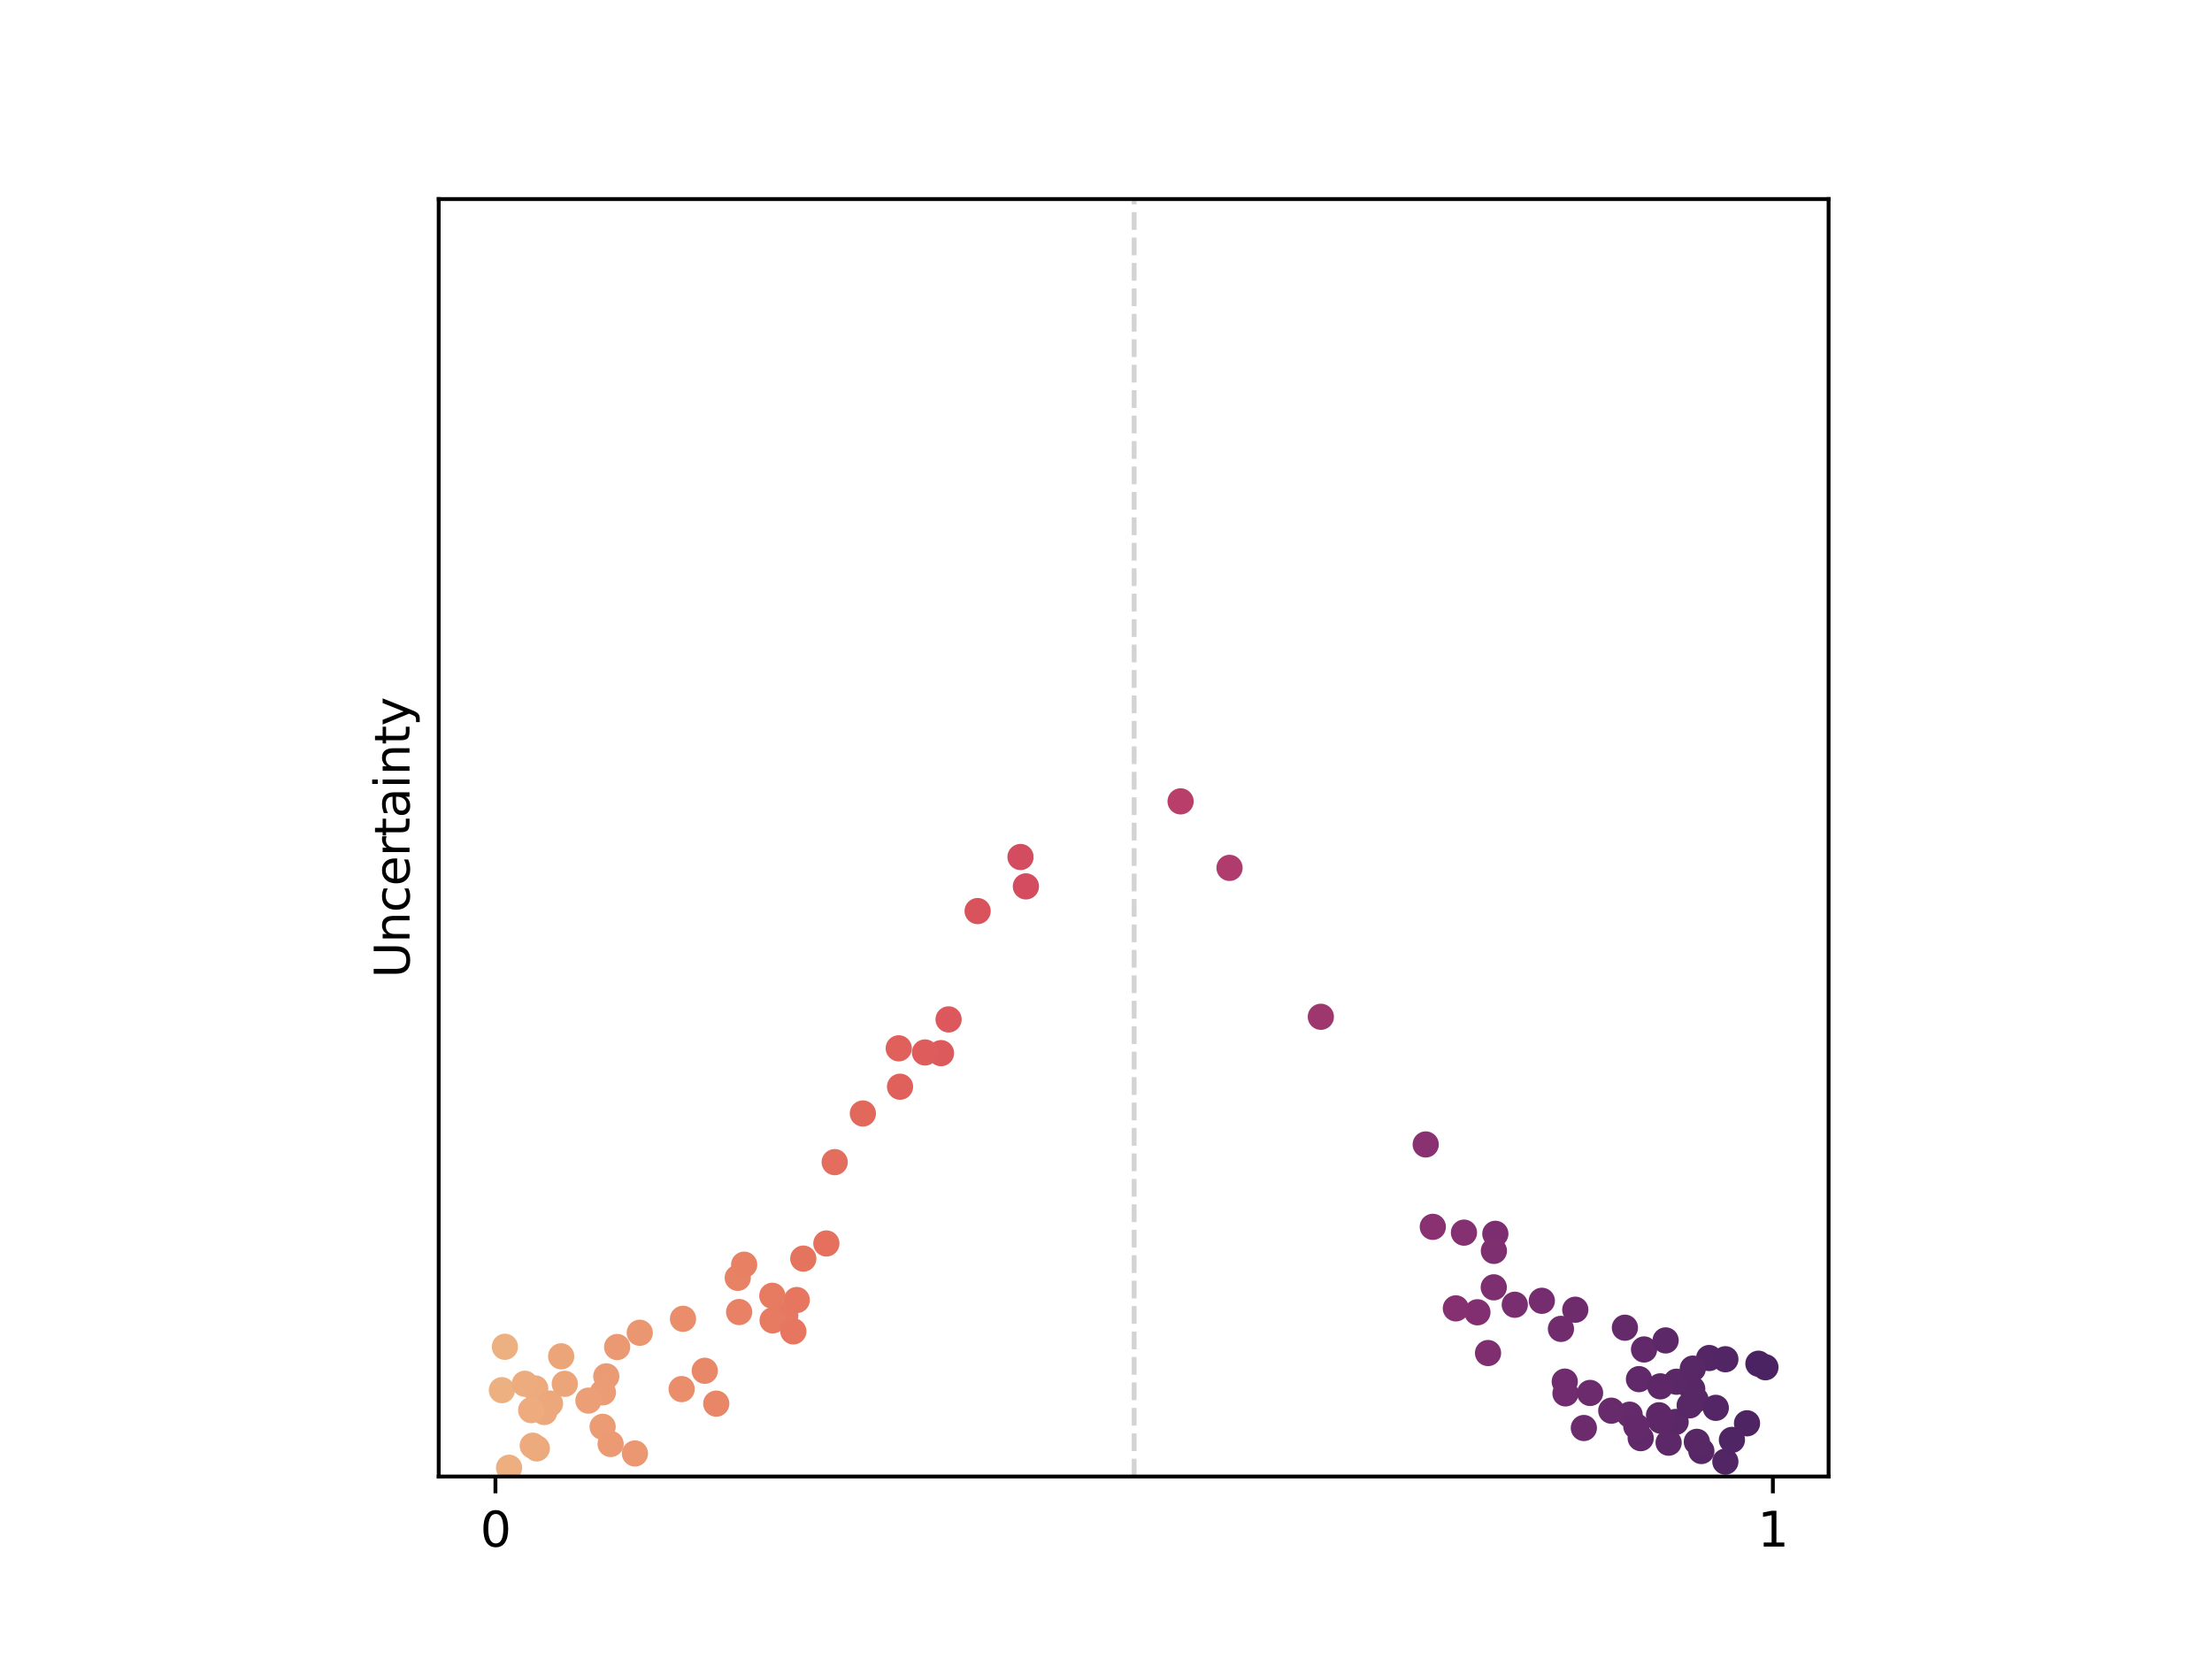 <?xml version="1.0" encoding="utf-8" standalone="no"?>
<!DOCTYPE svg PUBLIC "-//W3C//DTD SVG 1.1//EN"
  "http://www.w3.org/Graphics/SVG/1.1/DTD/svg11.dtd">
<svg xmlns:xlink="http://www.w3.org/1999/xlink" width="460.8pt" height="345.6pt" viewBox="0 0 460.8 345.6" xmlns="http://www.w3.org/2000/svg" version="1.1">
 <defs>
  <style type="text/css">*{stroke-linejoin: round; stroke-linecap: butt}</style>
 </defs>
 <g id="figure_1">
  <g id="patch_1">
   <path d="M 0 345.6 
L 460.8 345.6 
L 460.8 0 
L 0 0 
L 0 345.6 
z
" style="fill: none"/>
  </g>
  <g id="axes_1">
   <g id="patch_2">
    <path d="M 91.391 307.584 
L 380.929 307.584 
L 380.929 41.472 
L 91.391 41.472 
L 91.391 307.584 
z
" style="fill: none"/>
   </g>
   <g id="PathCollection_1">
    <defs>
     <path id="C0_0_00687b740f" d="M 0 2.236 
C 0.593 2.236 1.162 2 1.581 1.581 
C 2 1.162 2.236 0.593 2.236 -0 
C 2.236 -0.593 2 -1.162 1.581 -1.581 
C 1.162 -2 0.593 -2.236 0 -2.236 
C -0.593 -2.236 -1.162 -2 -1.581 -1.581 
C -2 -1.162 -2.236 -0.593 -2.236 0 
C -2.236 0.593 -2 1.162 -1.581 1.581 
C -1.162 2 -0.593 2.236 0 2.236 
z
"/>
    </defs>
    <g clip-path="url(#p570dd96b54)">
     <use xlink:href="#C0_0_00687b740f" x="111.494" y="289.234" style="fill: #ecaa7d; stroke: #ecaa7d"/>
    </g>
    <g clip-path="url(#p570dd96b54)">
     <use xlink:href="#C0_0_00687b740f" x="196.031" y="219.388" style="fill: #dd5a5c; stroke: #dd5a5c"/>
    </g>
    <g clip-path="url(#p570dd96b54)">
     <use xlink:href="#C0_0_00687b740f" x="187.495" y="226.382" style="fill: #e0615c; stroke: #e0615c"/>
    </g>
    <g clip-path="url(#p570dd96b54)">
     <use xlink:href="#C0_0_00687b740f" x="133.273" y="277.638" style="fill: #ea9671; stroke: #ea9671"/>
    </g>
    <g clip-path="url(#p570dd96b54)">
     <use xlink:href="#C0_0_00687b740f" x="163.588" y="274.042" style="fill: #e67861; stroke: #e67861"/>
    </g>
    <g clip-path="url(#p570dd96b54)">
     <use xlink:href="#C0_0_00687b740f" x="146.814" y="285.559" style="fill: #e98868; stroke: #e98868"/>
    </g>
    <g clip-path="url(#p570dd96b54)">
     <use xlink:href="#C0_0_00687b740f" x="153.686" y="266.197" style="fill: #e88265; stroke: #e88265"/>
    </g>
    <g clip-path="url(#p570dd96b54)">
     <use xlink:href="#C0_0_00687b740f" x="126.3" y="286.716" style="fill: #eb9b74; stroke: #eb9b74"/>
    </g>
    <g clip-path="url(#p570dd96b54)">
     <use xlink:href="#C0_0_00687b740f" x="167.34" y="262.191" style="fill: #e5745f; stroke: #e5745f"/>
    </g>
    <g clip-path="url(#p570dd96b54)">
     <use xlink:href="#C0_0_00687b740f" x="111.827" y="301.73" style="fill: #eca97c; stroke: #eca97c"/>
    </g>
    <g clip-path="url(#p570dd96b54)">
     <use xlink:href="#C0_0_00687b740f" x="110.987" y="301.166" style="fill: #ecaa7d; stroke: #ecaa7d"/>
    </g>
    <g clip-path="url(#p570dd96b54)">
     <use xlink:href="#C0_0_00687b740f" x="106.047" y="305.762" style="fill: #edaf80; stroke: #edaf80"/>
    </g>
    <g clip-path="url(#p570dd96b54)">
     <use xlink:href="#C0_0_00687b740f" x="155.025" y="263.455" style="fill: #e88064; stroke: #e88064"/>
    </g>
    <g clip-path="url(#p570dd96b54)">
     <use xlink:href="#C0_0_00687b740f" x="212.592" y="178.53" style="fill: #d44c60; stroke: #d44c60"/>
    </g>
    <g clip-path="url(#p570dd96b54)">
     <use xlink:href="#C0_0_00687b740f" x="165.979" y="270.818" style="fill: #e67660; stroke: #e67660"/>
    </g>
    <g clip-path="url(#p570dd96b54)">
     <use xlink:href="#C0_0_00687b740f" x="116.899" y="282.546" style="fill: #eca479; stroke: #eca479"/>
    </g>
    <g clip-path="url(#p570dd96b54)">
     <use xlink:href="#C0_0_00687b740f" x="160.947" y="275.06" style="fill: #e77b62; stroke: #e77b62"/>
    </g>
    <g clip-path="url(#p570dd96b54)">
     <use xlink:href="#C0_0_00687b740f" x="128.564" y="280.612" style="fill: #eb9973; stroke: #eb9973"/>
    </g>
    <g clip-path="url(#p570dd96b54)">
     <use xlink:href="#C0_0_00687b740f" x="192.689" y="219.247" style="fill: #de5d5c; stroke: #de5d5c"/>
    </g>
    <g clip-path="url(#p570dd96b54)">
     <use xlink:href="#C0_0_00687b740f" x="172.147" y="259.036" style="fill: #e5705e; stroke: #e5705e"/>
    </g>
    <g clip-path="url(#p570dd96b54)">
     <use xlink:href="#C0_0_00687b740f" x="114.58" y="292.382" style="fill: #eca77b; stroke: #eca77b"/>
    </g>
    <g clip-path="url(#p570dd96b54)">
     <use xlink:href="#C0_0_00687b740f" x="125.593" y="290.055" style="fill: #eb9c75; stroke: #eb9c75"/>
    </g>
    <g clip-path="url(#p570dd96b54)">
     <use xlink:href="#C0_0_00687b740f" x="173.88" y="242.096" style="fill: #e46e5e; stroke: #e46e5e"/>
    </g>
    <g clip-path="url(#p570dd96b54)">
     <use xlink:href="#C0_0_00687b740f" x="113.378" y="294.151" style="fill: #eca87c; stroke: #eca87c"/>
    </g>
    <g clip-path="url(#p570dd96b54)">
     <use xlink:href="#C0_0_00687b740f" x="125.54" y="297.232" style="fill: #eb9c75; stroke: #eb9c75"/>
    </g>
    <g clip-path="url(#p570dd96b54)">
     <use xlink:href="#C0_0_00687b740f" x="203.657" y="189.794" style="fill: #d9535d; stroke: #d9535d"/>
    </g>
    <g clip-path="url(#p570dd96b54)">
     <use xlink:href="#C0_0_00687b740f" x="149.207" y="292.403" style="fill: #e98667; stroke: #e98667"/>
    </g>
    <g clip-path="url(#p570dd96b54)">
     <use xlink:href="#C0_0_00687b740f" x="105.18" y="280.564" style="fill: #edb081; stroke: #edb081"/>
    </g>
    <g clip-path="url(#p570dd96b54)">
     <use xlink:href="#C0_0_00687b740f" x="179.752" y="231.961" style="fill: #e3685c; stroke: #e3685c"/>
    </g>
    <g clip-path="url(#p570dd96b54)">
     <use xlink:href="#C0_0_00687b740f" x="141.998" y="289.373" style="fill: #e98d6b; stroke: #e98d6b"/>
    </g>
    <g clip-path="url(#p570dd96b54)">
     <use xlink:href="#C0_0_00687b740f" x="160.885" y="269.931" style="fill: #e77b62; stroke: #e77b62"/>
    </g>
    <g clip-path="url(#p570dd96b54)">
     <use xlink:href="#C0_0_00687b740f" x="132.265" y="302.782" style="fill: #eb9771; stroke: #eb9771"/>
    </g>
    <g clip-path="url(#p570dd96b54)">
     <use xlink:href="#C0_0_00687b740f" x="165.27" y="277.348" style="fill: #e67660; stroke: #e67660"/>
    </g>
    <g clip-path="url(#p570dd96b54)">
     <use xlink:href="#C0_0_00687b740f" x="117.654" y="288.277" style="fill: #eca479; stroke: #eca479"/>
    </g>
    <g clip-path="url(#p570dd96b54)">
     <use xlink:href="#C0_0_00687b740f" x="187.226" y="218.385" style="fill: #e0615c; stroke: #e0615c"/>
    </g>
    <g clip-path="url(#p570dd96b54)">
     <use xlink:href="#C0_0_00687b740f" x="122.576" y="291.773" style="fill: #ec9f76; stroke: #ec9f76"/>
    </g>
    <g clip-path="url(#p570dd96b54)">
     <use xlink:href="#C0_0_00687b740f" x="153.975" y="273.322" style="fill: #e88165; stroke: #e88165"/>
    </g>
    <g clip-path="url(#p570dd96b54)">
     <use xlink:href="#C0_0_00687b740f" x="197.606" y="212.359" style="fill: #dc585c; stroke: #dc585c"/>
    </g>
    <g clip-path="url(#p570dd96b54)">
     <use xlink:href="#C0_0_00687b740f" x="127.207" y="300.809" style="fill: #eb9a73; stroke: #eb9a73"/>
    </g>
    <g clip-path="url(#p570dd96b54)">
     <use xlink:href="#C0_0_00687b740f" x="104.551" y="289.598" style="fill: #edb081; stroke: #edb081"/>
    </g>
    <g clip-path="url(#p570dd96b54)">
     <use xlink:href="#C0_0_00687b740f" x="213.714" y="184.649" style="fill: #d34c60; stroke: #d34c60"/>
    </g>
    <g clip-path="url(#p570dd96b54)">
     <use xlink:href="#C0_0_00687b740f" x="110.658" y="293.757" style="fill: #edab7e; stroke: #edab7e"/>
    </g>
    <g clip-path="url(#p570dd96b54)">
     <use xlink:href="#C0_0_00687b740f" x="109.334" y="288.269" style="fill: #edac7e; stroke: #edac7e"/>
    </g>
    <g clip-path="url(#p570dd96b54)">
     <use xlink:href="#C0_0_00687b740f" x="142.282" y="274.731" style="fill: #e98d6b; stroke: #e98d6b"/>
    </g>
    <g clip-path="url(#p570dd96b54)">
     <use xlink:href="#C0_0_00687b740f" x="311.507" y="257.028" style="fill: #7d2e70; stroke: #7d2e70"/>
    </g>
    <g clip-path="url(#p570dd96b54)">
     <use xlink:href="#C0_0_00687b740f" x="341.429" y="287.301" style="fill: #62296a; stroke: #62296a"/>
    </g>
    <g clip-path="url(#p570dd96b54)">
     <use xlink:href="#C0_0_00687b740f" x="328.161" y="272.839" style="fill: #6e2c6d; stroke: #6e2c6d"/>
    </g>
    <g clip-path="url(#p570dd96b54)">
     <use xlink:href="#C0_0_00687b740f" x="342.486" y="281.118" style="fill: #612969; stroke: #612969"/>
    </g>
    <g clip-path="url(#p570dd96b54)">
     <use xlink:href="#C0_0_00687b740f" x="347.606" y="300.54" style="fill: #5c2868; stroke: #5c2868"/>
    </g>
    <g clip-path="url(#p570dd96b54)">
     <use xlink:href="#C0_0_00687b740f" x="349.064" y="296.223" style="fill: #5b2867; stroke: #5b2867"/>
    </g>
    <g clip-path="url(#p570dd96b54)">
     <use xlink:href="#C0_0_00687b740f" x="352.525" y="289.348" style="fill: #582766; stroke: #582766"/>
    </g>
    <g clip-path="url(#p570dd96b54)">
     <use xlink:href="#C0_0_00687b740f" x="359.423" y="304.48" style="fill: #522564; stroke: #522564"/>
    </g>
    <g clip-path="url(#p570dd96b54)">
     <use xlink:href="#C0_0_00687b740f" x="351.99" y="292.766" style="fill: #582766; stroke: #582766"/>
    </g>
    <g clip-path="url(#p570dd96b54)">
     <use xlink:href="#C0_0_00687b740f" x="311.205" y="260.58" style="fill: #7e2f70; stroke: #7e2f70"/>
    </g>
    <g clip-path="url(#p570dd96b54)">
     <use xlink:href="#C0_0_00687b740f" x="345.953" y="295.958" style="fill: #5e2868; stroke: #5e2868"/>
    </g>
    <g clip-path="url(#p570dd96b54)">
     <use xlink:href="#C0_0_00687b740f" x="354.427" y="302.27" style="fill: #562666; stroke: #562666"/>
    </g>
    <g clip-path="url(#p570dd96b54)">
     <use xlink:href="#C0_0_00687b740f" x="275.156" y="211.815" style="fill: #9f376f; stroke: #9f376f"/>
    </g>
    <g clip-path="url(#p570dd96b54)">
     <use xlink:href="#C0_0_00687b740f" x="311.179" y="268.176" style="fill: #7e2f70; stroke: #7e2f70"/>
    </g>
    <g clip-path="url(#p570dd96b54)">
     <use xlink:href="#C0_0_00687b740f" x="366.31" y="284.086" style="fill: #4c2362; stroke: #4c2362"/>
    </g>
    <g clip-path="url(#p570dd96b54)">
     <use xlink:href="#C0_0_00687b740f" x="349.234" y="287.837" style="fill: #5b2867; stroke: #5b2867"/>
    </g>
    <g clip-path="url(#p570dd96b54)">
     <use xlink:href="#C0_0_00687b740f" x="256.134" y="180.795" style="fill: #b03b6d; stroke: #b03b6d"/>
    </g>
    <g clip-path="url(#p570dd96b54)">
     <use xlink:href="#C0_0_00687b740f" x="321.192" y="270.978" style="fill: #752d6f; stroke: #752d6f"/>
    </g>
    <g clip-path="url(#p570dd96b54)">
     <use xlink:href="#C0_0_00687b740f" x="307.772" y="273.373" style="fill: #812f70; stroke: #812f70"/>
    </g>
    <g clip-path="url(#p570dd96b54)">
     <use xlink:href="#C0_0_00687b740f" x="341.786" y="299.592" style="fill: #62296a; stroke: #62296a"/>
    </g>
    <g clip-path="url(#p570dd96b54)">
     <use xlink:href="#C0_0_00687b740f" x="329.944" y="297.479" style="fill: #6c2b6d; stroke: #6c2b6d"/>
    </g>
    <g clip-path="url(#p570dd96b54)">
     <use xlink:href="#C0_0_00687b740f" x="345.866" y="288.802" style="fill: #5e2868; stroke: #5e2868"/>
    </g>
    <g clip-path="url(#p570dd96b54)">
     <use xlink:href="#C0_0_00687b740f" x="325.969" y="287.814" style="fill: #702c6e; stroke: #702c6e"/>
    </g>
    <g clip-path="url(#p570dd96b54)">
     <use xlink:href="#C0_0_00687b740f" x="367.769" y="284.824" style="fill: #4b2362; stroke: #4b2362"/>
    </g>
    <g clip-path="url(#p570dd96b54)">
     <use xlink:href="#C0_0_00687b740f" x="315.558" y="271.803" style="fill: #792e6f; stroke: #792e6f"/>
    </g>
    <g clip-path="url(#p570dd96b54)">
     <use xlink:href="#C0_0_00687b740f" x="356.052" y="282.901" style="fill: #552665; stroke: #552665"/>
    </g>
    <g clip-path="url(#p570dd96b54)">
     <use xlink:href="#C0_0_00687b740f" x="352.64" y="285.106" style="fill: #582766; stroke: #582766"/>
    </g>
    <g clip-path="url(#p570dd96b54)">
     <use xlink:href="#C0_0_00687b740f" x="303.281" y="272.559" style="fill: #853071; stroke: #853071"/>
    </g>
    <g clip-path="url(#p570dd96b54)">
     <use xlink:href="#C0_0_00687b740f" x="326.12" y="290.269" style="fill: #702c6e; stroke: #702c6e"/>
    </g>
    <g clip-path="url(#p570dd96b54)">
     <use xlink:href="#C0_0_00687b740f" x="298.479" y="255.575" style="fill: #893171; stroke: #893171"/>
    </g>
    <g clip-path="url(#p570dd96b54)">
     <use xlink:href="#C0_0_00687b740f" x="304.971" y="256.781" style="fill: #843071; stroke: #843071"/>
    </g>
    <g clip-path="url(#p570dd96b54)">
     <use xlink:href="#C0_0_00687b740f" x="331.241" y="290.176" style="fill: #6b2b6c; stroke: #6b2b6c"/>
    </g>
    <g clip-path="url(#p570dd96b54)">
     <use xlink:href="#C0_0_00687b740f" x="360.789" y="299.957" style="fill: #502564; stroke: #502564"/>
    </g>
    <g clip-path="url(#p570dd96b54)">
     <use xlink:href="#C0_0_00687b740f" x="353.215" y="291.58" style="fill: #582766; stroke: #582766"/>
    </g>
    <g clip-path="url(#p570dd96b54)">
     <use xlink:href="#C0_0_00687b740f" x="325.173" y="276.829" style="fill: #712c6e; stroke: #712c6e"/>
    </g>
    <g clip-path="url(#p570dd96b54)">
     <use xlink:href="#C0_0_00687b740f" x="359.427" y="283.156" style="fill: #522564; stroke: #522564"/>
    </g>
    <g clip-path="url(#p570dd96b54)">
     <use xlink:href="#C0_0_00687b740f" x="346.979" y="279.234" style="fill: #5d2868; stroke: #5d2868"/>
    </g>
    <g clip-path="url(#p570dd96b54)">
     <use xlink:href="#C0_0_00687b740f" x="297.001" y="238.41" style="fill: #8a3171; stroke: #8a3171"/>
    </g>
    <g clip-path="url(#p570dd96b54)">
     <use xlink:href="#C0_0_00687b740f" x="345.61" y="294.826" style="fill: #5e2868; stroke: #5e2868"/>
    </g>
    <g clip-path="url(#p570dd96b54)">
     <use xlink:href="#C0_0_00687b740f" x="357.429" y="293.28" style="fill: #542665; stroke: #542665"/>
    </g>
    <g clip-path="url(#p570dd96b54)">
     <use xlink:href="#C0_0_00687b740f" x="245.939" y="166.941" style="fill: #b93e6a; stroke: #b93e6a"/>
    </g>
    <g clip-path="url(#p570dd96b54)">
     <use xlink:href="#C0_0_00687b740f" x="309.985" y="281.863" style="fill: #7f2f70; stroke: #7f2f70"/>
    </g>
    <g clip-path="url(#p570dd96b54)">
     <use xlink:href="#C0_0_00687b740f" x="339.484" y="294.704" style="fill: #642a6a; stroke: #642a6a"/>
    </g>
    <g clip-path="url(#p570dd96b54)">
     <use xlink:href="#C0_0_00687b740f" x="340.875" y="297.142" style="fill: #63296a; stroke: #63296a"/>
    </g>
    <g clip-path="url(#p570dd96b54)">
     <use xlink:href="#C0_0_00687b740f" x="338.499" y="276.587" style="fill: #642a6a; stroke: #642a6a"/>
    </g>
    <g clip-path="url(#p570dd96b54)">
     <use xlink:href="#C0_0_00687b740f" x="353.483" y="300.362" style="fill: #572766; stroke: #572766"/>
    </g>
    <g clip-path="url(#p570dd96b54)">
     <use xlink:href="#C0_0_00687b740f" x="363.936" y="296.499" style="fill: #4e2463; stroke: #4e2463"/>
    </g>
    <g clip-path="url(#p570dd96b54)">
     <use xlink:href="#C0_0_00687b740f" x="335.66" y="293.871" style="fill: #672a6b; stroke: #672a6b"/>
    </g>
   </g>
   <g id="matplotlib.axis_1">
    <g id="xtick_1">
     <g id="line2d_1">
      <defs>
       <path id="m744f575859" d="M 0 0 
L 0 3.5 
" style="stroke: #000000; stroke-width: 0.8"/>
      </defs>
      <g>
       <use xlink:href="#m744f575859" x="103.209" y="307.584" style="stroke: #000000; stroke-width: 0.8"/>
      </g>
     </g>
     <g id="text_1">
      <!-- 0 -->
      <g transform="translate(100.028 322.182) scale(0.1 -0.1)">
       <defs>
        <path id="DejaVuSans-30" d="M 2034 4250 
Q 1547 4250 1301 3770 
Q 1056 3291 1056 2328 
Q 1056 1369 1301 889 
Q 1547 409 2034 409 
Q 2525 409 2770 889 
Q 3016 1369 3016 2328 
Q 3016 3291 2770 3770 
Q 2525 4250 2034 4250 
z
M 2034 4750 
Q 2819 4750 3233 4129 
Q 3647 3509 3647 2328 
Q 3647 1150 3233 529 
Q 2819 -91 2034 -91 
Q 1250 -91 836 529 
Q 422 1150 422 2328 
Q 422 3509 836 4129 
Q 1250 4750 2034 4750 
z
" transform="scale(0.016)"/>
       </defs>
       <use xlink:href="#DejaVuSans-30"/>
      </g>
     </g>
    </g>
    <g id="xtick_2">
     <g id="line2d_2">
      <g>
       <use xlink:href="#m744f575859" x="369.321" y="307.584" style="stroke: #000000; stroke-width: 0.8"/>
      </g>
     </g>
     <g id="text_2">
      <!-- 1 -->
      <g transform="translate(366.14 322.182) scale(0.1 -0.1)">
       <defs>
        <path id="DejaVuSans-31" d="M 794 531 
L 1825 531 
L 1825 4091 
L 703 3866 
L 703 4441 
L 1819 4666 
L 2450 4666 
L 2450 531 
L 3481 531 
L 3481 0 
L 794 0 
L 794 531 
z
" transform="scale(0.016)"/>
       </defs>
       <use xlink:href="#DejaVuSans-31"/>
      </g>
     </g>
    </g>
   </g>
   <g id="matplotlib.axis_2">
    <g id="text_3">
     <!-- Uncertainty -->
     <g transform="translate(85.311 203.739) rotate(-90) scale(0.1 -0.1)">
      <defs>
       <path id="DejaVuSans-55" d="M 556 4666 
L 1191 4666 
L 1191 1831 
Q 1191 1081 1462 751 
Q 1734 422 2344 422 
Q 2950 422 3222 751 
Q 3494 1081 3494 1831 
L 3494 4666 
L 4128 4666 
L 4128 1753 
Q 4128 841 3676 375 
Q 3225 -91 2344 -91 
Q 1459 -91 1007 375 
Q 556 841 556 1753 
L 556 4666 
z
" transform="scale(0.016)"/>
       <path id="DejaVuSans-6e" d="M 3513 2113 
L 3513 0 
L 2938 0 
L 2938 2094 
Q 2938 2591 2744 2837 
Q 2550 3084 2163 3084 
Q 1697 3084 1428 2787 
Q 1159 2491 1159 1978 
L 1159 0 
L 581 0 
L 581 3500 
L 1159 3500 
L 1159 2956 
Q 1366 3272 1645 3428 
Q 1925 3584 2291 3584 
Q 2894 3584 3203 3211 
Q 3513 2838 3513 2113 
z
" transform="scale(0.016)"/>
       <path id="DejaVuSans-63" d="M 3122 3366 
L 3122 2828 
Q 2878 2963 2633 3030 
Q 2388 3097 2138 3097 
Q 1578 3097 1268 2742 
Q 959 2388 959 1747 
Q 959 1106 1268 751 
Q 1578 397 2138 397 
Q 2388 397 2633 464 
Q 2878 531 3122 666 
L 3122 134 
Q 2881 22 2623 -34 
Q 2366 -91 2075 -91 
Q 1284 -91 818 406 
Q 353 903 353 1747 
Q 353 2603 823 3093 
Q 1294 3584 2113 3584 
Q 2378 3584 2631 3529 
Q 2884 3475 3122 3366 
z
" transform="scale(0.016)"/>
       <path id="DejaVuSans-65" d="M 3597 1894 
L 3597 1613 
L 953 1613 
Q 991 1019 1311 708 
Q 1631 397 2203 397 
Q 2534 397 2845 478 
Q 3156 559 3463 722 
L 3463 178 
Q 3153 47 2828 -22 
Q 2503 -91 2169 -91 
Q 1331 -91 842 396 
Q 353 884 353 1716 
Q 353 2575 817 3079 
Q 1281 3584 2069 3584 
Q 2775 3584 3186 3129 
Q 3597 2675 3597 1894 
z
M 3022 2063 
Q 3016 2534 2758 2815 
Q 2500 3097 2075 3097 
Q 1594 3097 1305 2825 
Q 1016 2553 972 2059 
L 3022 2063 
z
" transform="scale(0.016)"/>
       <path id="DejaVuSans-72" d="M 2631 2963 
Q 2534 3019 2420 3045 
Q 2306 3072 2169 3072 
Q 1681 3072 1420 2755 
Q 1159 2438 1159 1844 
L 1159 0 
L 581 0 
L 581 3500 
L 1159 3500 
L 1159 2956 
Q 1341 3275 1631 3429 
Q 1922 3584 2338 3584 
Q 2397 3584 2469 3576 
Q 2541 3569 2628 3553 
L 2631 2963 
z
" transform="scale(0.016)"/>
       <path id="DejaVuSans-74" d="M 1172 4494 
L 1172 3500 
L 2356 3500 
L 2356 3053 
L 1172 3053 
L 1172 1153 
Q 1172 725 1289 603 
Q 1406 481 1766 481 
L 2356 481 
L 2356 0 
L 1766 0 
Q 1100 0 847 248 
Q 594 497 594 1153 
L 594 3053 
L 172 3053 
L 172 3500 
L 594 3500 
L 594 4494 
L 1172 4494 
z
" transform="scale(0.016)"/>
       <path id="DejaVuSans-61" d="M 2194 1759 
Q 1497 1759 1228 1600 
Q 959 1441 959 1056 
Q 959 750 1161 570 
Q 1363 391 1709 391 
Q 2188 391 2477 730 
Q 2766 1069 2766 1631 
L 2766 1759 
L 2194 1759 
z
M 3341 1997 
L 3341 0 
L 2766 0 
L 2766 531 
Q 2569 213 2275 61 
Q 1981 -91 1556 -91 
Q 1019 -91 701 211 
Q 384 513 384 1019 
Q 384 1609 779 1909 
Q 1175 2209 1959 2209 
L 2766 2209 
L 2766 2266 
Q 2766 2663 2505 2880 
Q 2244 3097 1772 3097 
Q 1472 3097 1187 3025 
Q 903 2953 641 2809 
L 641 3341 
Q 956 3463 1253 3523 
Q 1550 3584 1831 3584 
Q 2591 3584 2966 3190 
Q 3341 2797 3341 1997 
z
" transform="scale(0.016)"/>
       <path id="DejaVuSans-69" d="M 603 3500 
L 1178 3500 
L 1178 0 
L 603 0 
L 603 3500 
z
M 603 4863 
L 1178 4863 
L 1178 4134 
L 603 4134 
L 603 4863 
z
" transform="scale(0.016)"/>
       <path id="DejaVuSans-79" d="M 2059 -325 
Q 1816 -950 1584 -1140 
Q 1353 -1331 966 -1331 
L 506 -1331 
L 506 -850 
L 844 -850 
Q 1081 -850 1212 -737 
Q 1344 -625 1503 -206 
L 1606 56 
L 191 3500 
L 800 3500 
L 1894 763 
L 2988 3500 
L 3597 3500 
L 2059 -325 
z
" transform="scale(0.016)"/>
      </defs>
      <use xlink:href="#DejaVuSans-55"/>
      <use xlink:href="#DejaVuSans-6e" x="73.193"/>
      <use xlink:href="#DejaVuSans-63" x="136.572"/>
      <use xlink:href="#DejaVuSans-65" x="191.553"/>
      <use xlink:href="#DejaVuSans-72" x="253.076"/>
      <use xlink:href="#DejaVuSans-74" x="294.189"/>
      <use xlink:href="#DejaVuSans-61" x="333.398"/>
      <use xlink:href="#DejaVuSans-69" x="394.678"/>
      <use xlink:href="#DejaVuSans-6e" x="422.461"/>
      <use xlink:href="#DejaVuSans-74" x="485.84"/>
      <use xlink:href="#DejaVuSans-79" x="525.049"/>
     </g>
    </g>
   </g>
   <g id="line2d_3">
    <path d="M 236.265 307.584 
L 236.265 41.472 
" clip-path="url(#p570dd96b54)" style="fill: none; stroke-dasharray: 3.7,1.6; stroke-dashoffset: 0; stroke: #d3d3d3"/>
   </g>
   <g id="patch_3">
    <path d="M 91.391 307.584 
L 91.391 41.472 
" style="fill: none; stroke: #000000; stroke-width: 0.8; stroke-linejoin: miter; stroke-linecap: square"/>
   </g>
   <g id="patch_4">
    <path d="M 380.929 307.584 
L 380.929 41.472 
" style="fill: none; stroke: #000000; stroke-width: 0.8; stroke-linejoin: miter; stroke-linecap: square"/>
   </g>
   <g id="patch_5">
    <path d="M 91.391 307.584 
L 380.929 307.584 
" style="fill: none; stroke: #000000; stroke-width: 0.8; stroke-linejoin: miter; stroke-linecap: square"/>
   </g>
   <g id="patch_6">
    <path d="M 91.391 41.472 
L 380.929 41.472 
" style="fill: none; stroke: #000000; stroke-width: 0.8; stroke-linejoin: miter; stroke-linecap: square"/>
   </g>
  </g>
 </g>
 <defs>
  <clipPath id="p570dd96b54">
   <rect x="91.391" y="41.472" width="289.539" height="266.112"/>
  </clipPath>
 </defs>
</svg>

